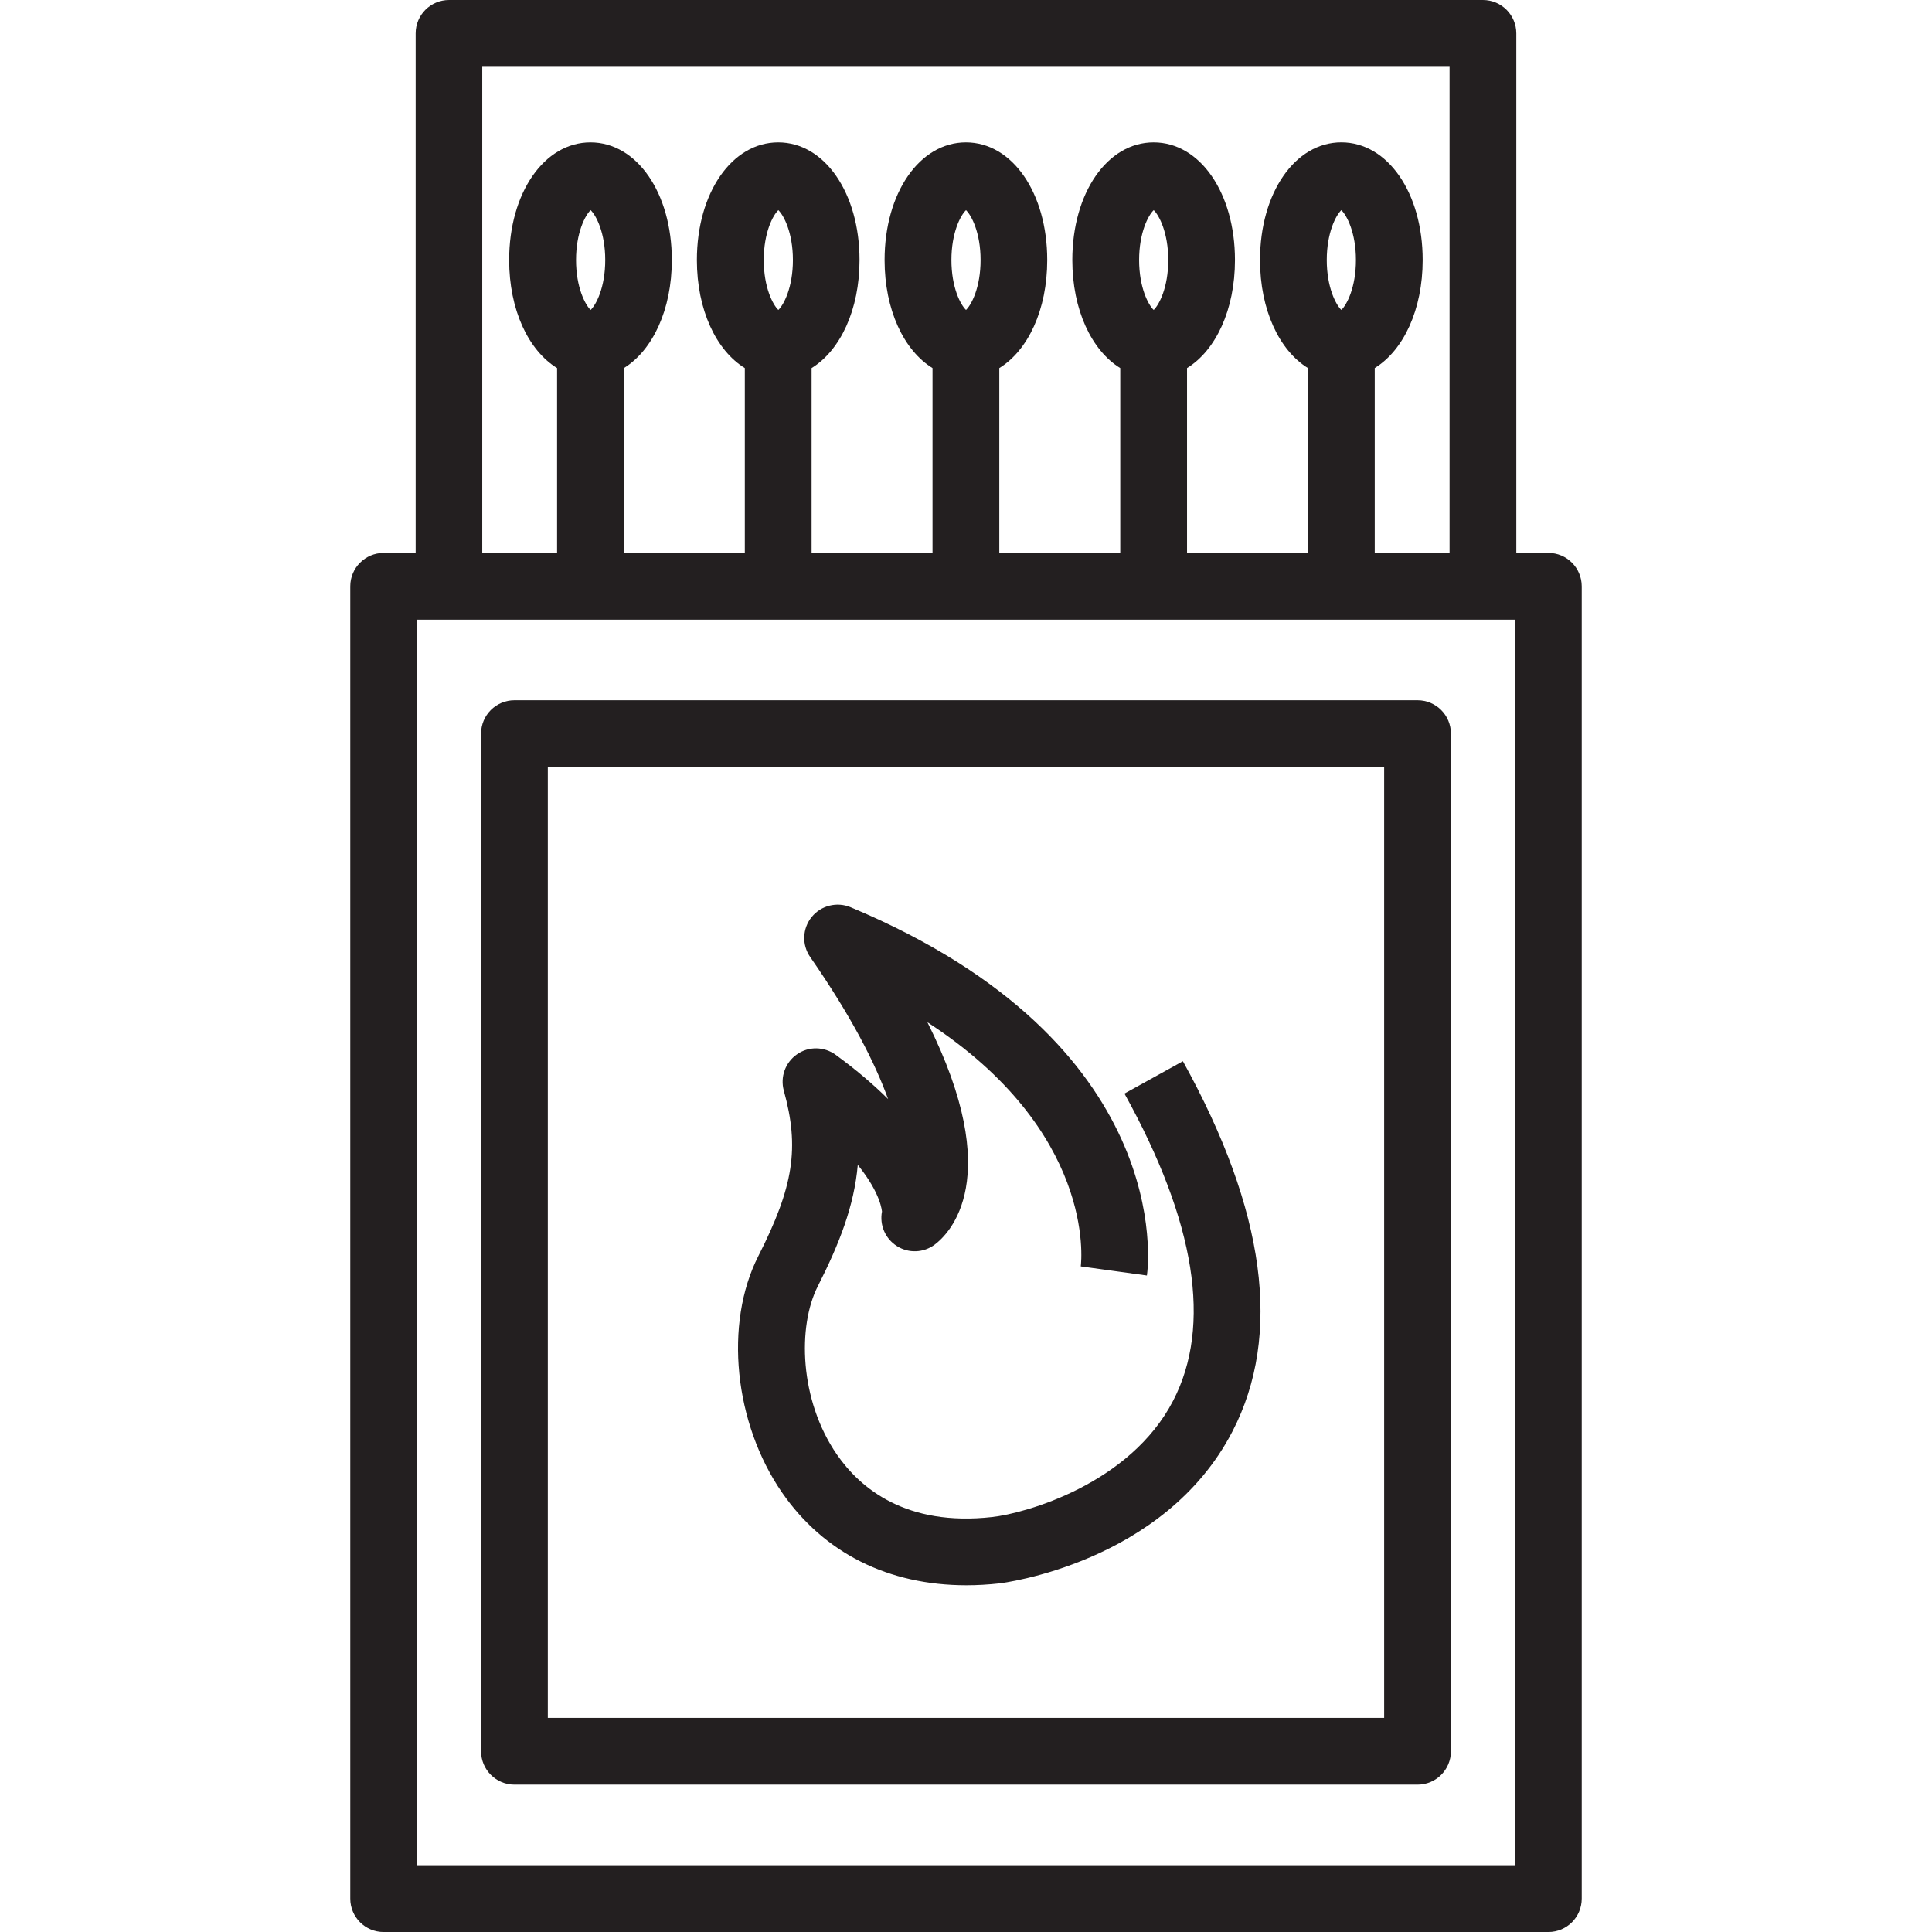 <?xml version="1.0" encoding="iso-8859-1"?>
<!-- Generator: Adobe Illustrator 24.3.0, SVG Export Plug-In . SVG Version: 6.00 Build 0)  -->
<svg version="1.1" xmlns="http://www.w3.org/2000/svg" xmlns:xlink="http://www.w3.org/1999/xlink" x="0px" y="0px"
	 viewBox="0 0 64 64" style="enable-background:new 0 0 64 64;" xml:space="preserve">
<g id="match-box">
	<path style="fill:#231F20;" d="M51.291,18.316h-1.061V1.106C50.229,0.494,49.735,0,49.124,0H14.875
		c-0.611,0-1.106,0.494-1.106,1.106v17.211h-1.06c-0.611,0-1.106,0.494-1.106,1.106v43.472c0,0.611,0.494,1.106,1.106,1.106h38.582
		c0.611,0,1.106-0.494,1.106-1.106V19.422C52.396,18.811,51.902,18.316,51.291,18.316z M15.981,2.211h32.038v16.105h-2.479v-6.124
		c0.953-0.587,1.588-1.934,1.588-3.579c0-2.222-1.158-3.898-2.694-3.898S41.74,6.392,41.74,8.614c0,1.645,0.635,2.992,1.588,3.579
		v6.124h-4.006v-6.124c0.953-0.587,1.588-1.934,1.588-3.579c0-2.222-1.158-3.898-2.694-3.898s-2.694,1.676-2.694,3.898
		c0,1.645,0.635,2.992,1.588,3.579v6.124h-4.007v-6.124c0.953-0.587,1.588-1.934,1.588-3.579c0-2.222-1.158-3.898-2.694-3.898
		c-1.535,0-2.694,1.676-2.694,3.898c0,1.645,0.635,2.992,1.588,3.579v6.124h-4.006v-6.124c0.953-0.587,1.588-1.934,1.588-3.579
		c0-2.222-1.158-3.898-2.694-3.898s-2.694,1.676-2.694,3.898c0,1.645,0.635,2.992,1.588,3.579v6.124h-4.007v-6.124
		c0.953-0.587,1.589-1.934,1.589-3.579c0-2.222-1.158-3.898-2.695-3.898c-1.535,0-2.694,1.676-2.694,3.898
		c0,1.645,0.635,2.992,1.588,3.579v6.124h-2.479V2.211z M43.951,8.614c0-0.909,0.303-1.483,0.483-1.653
		c0.179,0.17,0.483,0.744,0.483,1.653s-0.303,1.483-0.483,1.653C44.255,10.097,43.951,9.523,43.951,8.614z M37.735,8.614
		c0-0.909,0.303-1.483,0.483-1.653C38.396,7.13,38.7,7.704,38.7,8.614s-0.303,1.483-0.483,1.653
		C38.038,10.097,37.735,9.523,37.735,8.614z M31.517,8.614c0-0.909,0.303-1.483,0.483-1.653c0.179,0.17,0.483,0.744,0.483,1.653
		s-0.303,1.483-0.483,1.653C31.82,10.097,31.517,9.523,31.517,8.614z M25.3,8.614c0-0.909,0.303-1.483,0.483-1.653
		c0.179,0.17,0.483,0.744,0.483,1.653s-0.303,1.483-0.483,1.653C25.604,10.097,25.3,9.523,25.3,8.614z M19.082,8.614
		c0-0.909,0.304-1.485,0.483-1.653c0.179,0.168,0.484,0.743,0.484,1.653s-0.304,1.485-0.484,1.653
		C19.387,10.098,19.082,9.523,19.082,8.614z M50.185,61.789h-36.37V20.528h36.37V61.789z M17.042,59.118h29.916
		c0.611,0,1.106-0.494,1.106-1.106V24.303c0-0.611-0.494-1.106-1.106-1.106H17.042c-0.611,0-1.106,0.494-1.106,1.106v33.709
		C15.936,58.623,16.431,59.118,17.042,59.118z M18.147,25.409h27.705v31.498H18.147V25.409z M39.185,35.154
		c2.74,4.947,3.293,9.072,1.643,12.261c-2.272,4.388-7.666,5.03-7.72,5.037c-0.372,0.041-0.738,0.062-1.095,0.062
		c-2.578,0-4.718-1.066-6.102-3.065c-1.595-2.305-1.928-5.601-0.792-7.837c1.173-2.309,1.37-3.591,0.846-5.483
		c-0.125-0.453,0.05-0.936,0.437-1.204c0.385-0.27,0.899-0.261,1.28,0.016c0.7,0.512,1.272,1.003,1.737,1.467
		c-0.425-1.181-1.21-2.733-2.58-4.705c-0.281-0.404-0.26-0.944,0.049-1.326c0.31-0.382,0.835-0.511,1.286-0.325
		c10.785,4.509,9.864,11.889,9.819,12.201l-2.191-0.302c0.026-0.209,0.478-4.472-5.08-8.088c2.598,5.187,0.718,7.01,0.241,7.367
		c-0.367,0.273-0.863,0.294-1.25,0.049c-0.386-0.243-0.583-0.698-0.496-1.146c-0.006-0.001-0.018-0.576-0.802-1.545
		c-0.12,1.357-0.607,2.608-1.326,4.024c-0.67,1.319-0.614,3.766,0.639,5.578c0.773,1.115,2.29,2.383,5.136,2.064
		c1.102-0.121,4.567-1.09,5.999-3.855c1.288-2.49,0.746-5.912-1.614-10.173L39.185,35.154z"/>
</g>
<g id="Layer_1">
</g>
</svg>
